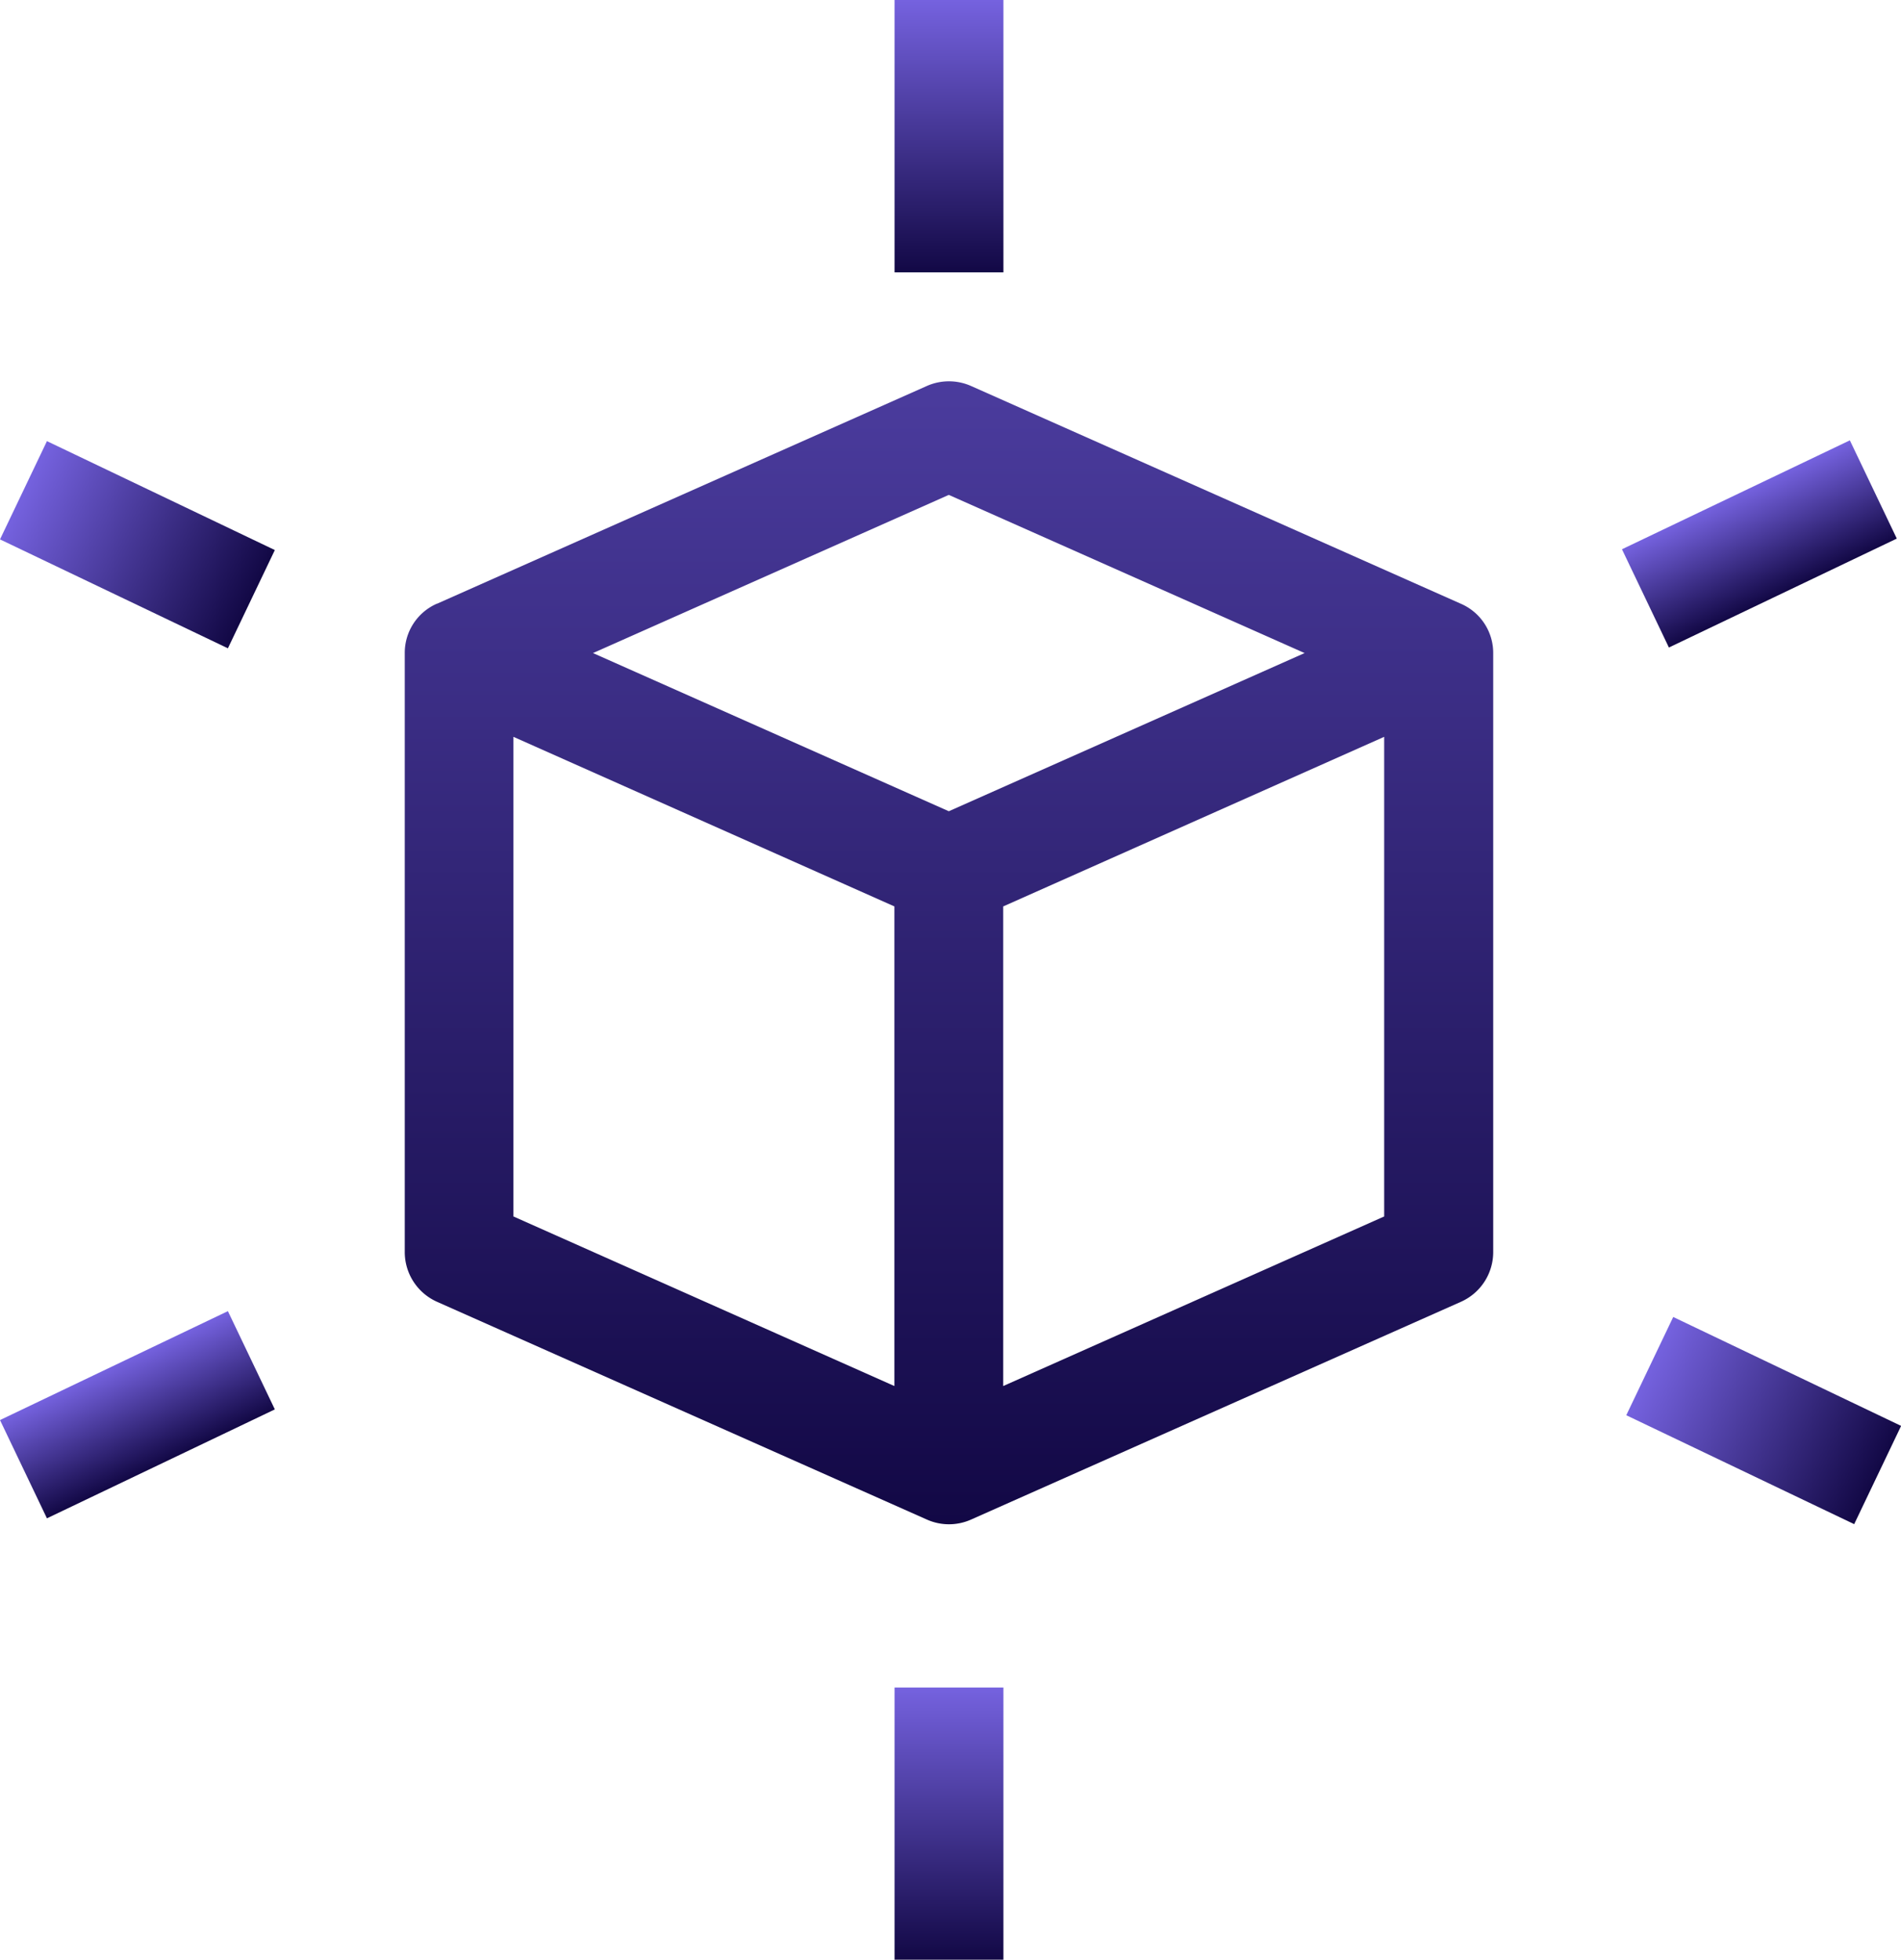 <svg xmlns="http://www.w3.org/2000/svg" xmlns:xlink="http://www.w3.org/1999/xlink" width="37" height="38.134" viewBox="0 0 37 38.134">
<defs>
<linearGradient id="linear-gradient" x1="0.5" x2="0.5" y2="1" gradientUnits="objectBoundingBox">
<stop offset="0" stop-color="#7562DF"></stop>
<stop offset="1" stop-color="#120845"></stop>
</linearGradient>
</defs>
<g id="profuct_design_-_icon" data-name="profuct design - icon" transform="translate(-27.328 -15.227)">
<path id="Path_58" data-name="Path 58" d="M176.63,132.33a1.044,1.044,0,0,0-.63.967v11.652a1.059,1.059,0,0,0,.629.968l9.533,4.237a1.055,1.055,0,0,0,.861,0h0l9.533-4.237a1.059,1.059,0,0,0,.629-.968V133.3a1.044,1.044,0,0,0-.63-.967h0l-9.533-4.237a1.061,1.061,0,0,0-.861,0l-9.533,4.237Zm8.9,15.226-7.415-3.3v-9.333l7.415,3.3Zm9.533-3.3-7.415,3.3v-9.333l7.415-3.3Zm-8.474-14.041,6.925,3.078-6.925,3.078-6.925-3.078Z" transform="translate(-140.794 -105.358)" fill="url(#linear-gradient)"></path>
<path id="Path_59" data-name="Path 59" d="M248,320h2.119v5.3H248Z" transform="translate(-203.261 -271.936)" fill="url(#linear-gradient)"></path>
<path id="Path_60" data-name="Path 60" d="M248,72h2.119v5.3H248Z" transform="translate(-203.261 -56.773)" fill="url(#linear-gradient)"></path>
<path id="Path_61" data-name="Path 61" d="M0,0H2.119V4.916H0Z" transform="translate(27.328 25.723) rotate(-64.46)" fill="url(#linear-gradient)"></path>
<path id="Path_76" data-name="Path 76" d="M0,0H2.119V4.916H0Z" transform="translate(58.981 42.766) rotate(-64.46)" fill="url(#linear-gradient)"></path>
<path id="Path_62" data-name="Path 62" d="M0,0H4.916V2.119H0Z" transform="translate(58.897 25.915) rotate(-25.54)" fill="url(#linear-gradient)"></path>
<path id="Path_63" data-name="Path 63" d="M0,0H4.916V2.119H0Z" transform="translate(27.328 42.86) rotate(-25.54)" fill="url(#linear-gradient)"></path>
</g>
</svg>
